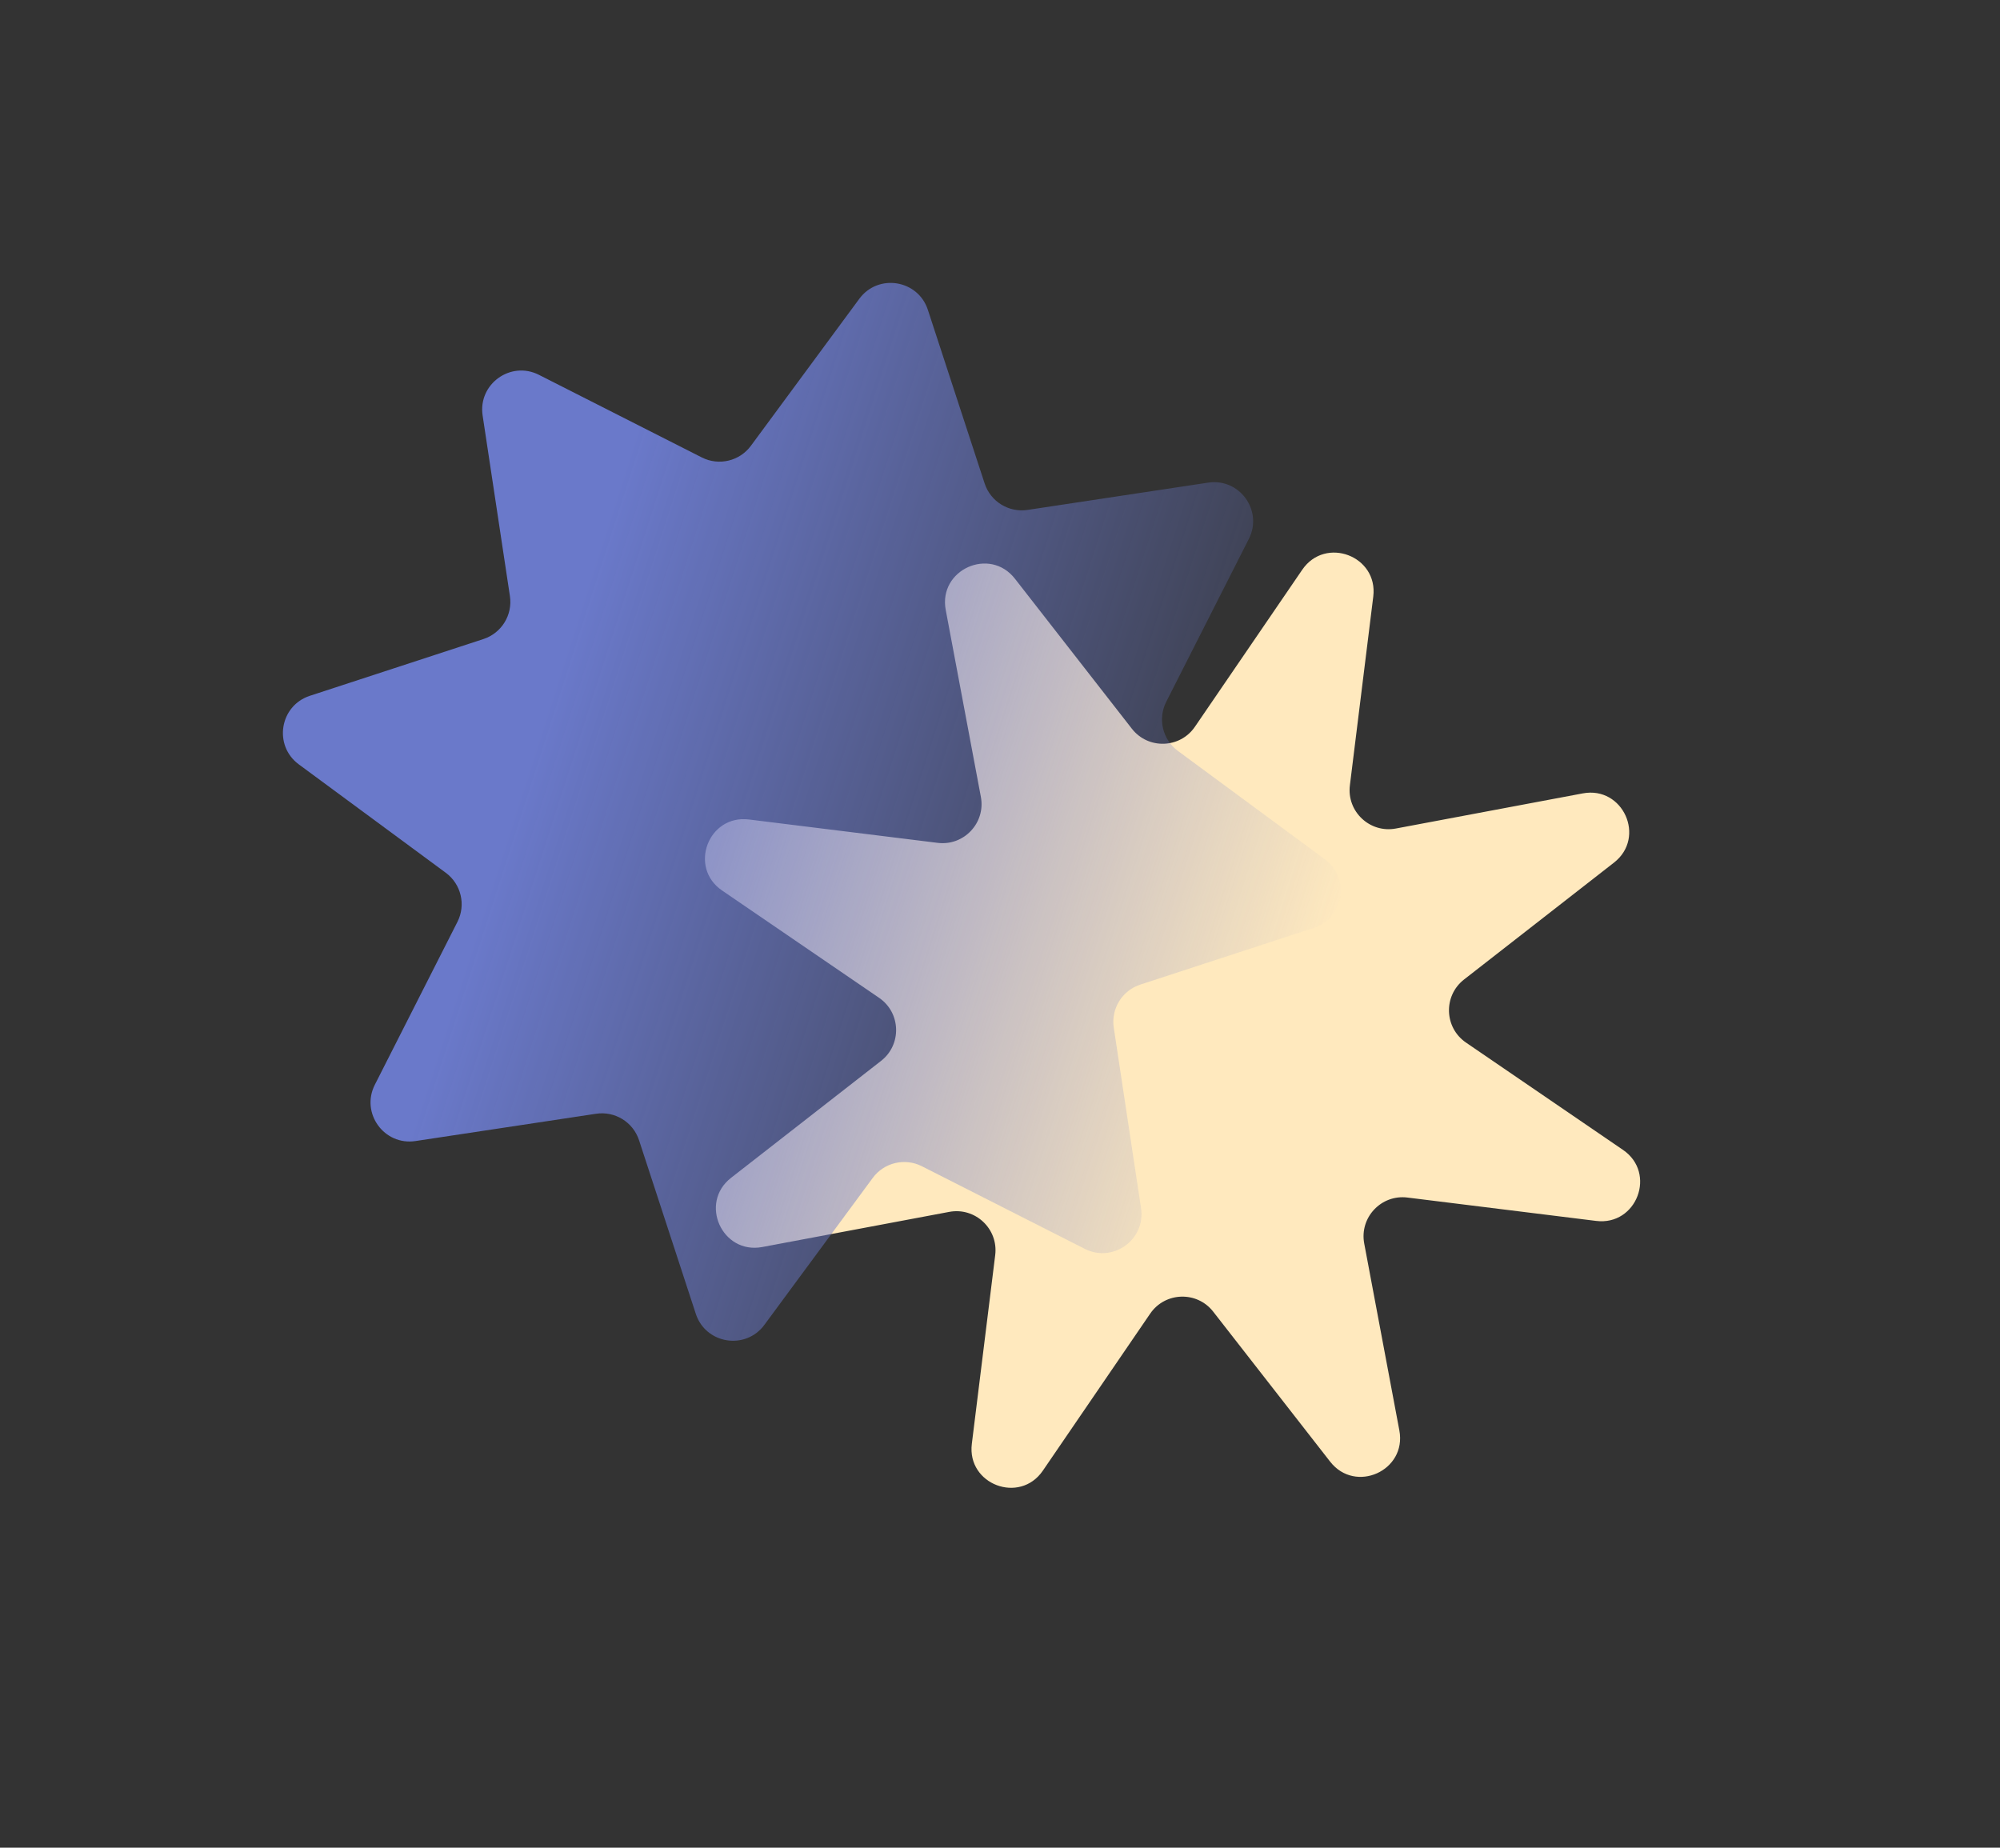 <svg width="512" height="473" viewBox="0 0 512 473" fill="none" xmlns="http://www.w3.org/2000/svg">
<rect x="0" y="0" width="512" height="473" fill="#333333" stroke="none"/>
<path d="M358.236 366.193C360.173 376.496 346.968 382.457 340.522 374.189L310.586 335.79C306.423 330.449 298.266 330.705 294.444 336.295L266.968 376.491C261.052 385.146 247.5 380.023 248.788 369.619L254.773 321.299C255.605 314.578 249.657 308.991 243.001 310.242L195.15 319.236C184.847 321.173 178.887 307.967 187.154 301.522L225.553 271.586C230.894 267.422 230.639 259.265 225.048 255.444L184.853 227.968C176.198 222.052 181.321 208.499 191.725 209.788L240.045 215.772C246.765 216.605 252.353 210.656 251.102 204.001L242.108 156.15C240.171 145.847 253.376 139.886 259.822 148.154L289.758 186.553C293.921 191.894 302.078 191.638 305.9 186.048L333.376 145.852C339.292 137.197 352.844 142.32 351.556 152.724L345.571 201.044C344.739 207.765 350.687 213.352 357.343 212.101L405.194 203.107C415.497 201.17 421.457 214.376 413.19 220.821L374.791 250.757C369.45 254.921 369.705 263.078 375.296 266.899L415.491 294.375C424.146 300.291 419.023 313.844 408.619 312.555L360.299 306.571C353.579 305.738 347.991 311.687 349.242 318.342L358.236 366.193Z" fill="#FFE9BE"/>
<path d="M309.291 123.553C317.33 122.339 323.381 130.714 319.704 137.964L298.557 179.661C296.347 184.017 297.608 189.333 301.54 192.232L339.167 219.981C345.71 224.806 344.067 235.007 336.34 237.534L291.902 252.064C287.259 253.583 284.393 258.233 285.123 263.063L292.107 309.291C293.322 317.33 284.947 323.381 277.696 319.704L236 298.556C231.643 296.347 226.328 297.608 223.428 301.54L195.679 339.167C190.854 345.71 180.653 344.066 178.126 336.339L163.596 291.902C162.078 287.259 157.427 284.393 152.597 285.122L106.369 292.107C98.331 293.322 92.279 284.947 95.957 277.696L117.104 236C119.314 231.643 118.052 226.328 114.121 223.428L76.494 195.679C69.951 190.854 71.594 180.653 79.321 178.126L123.758 163.596C128.401 162.078 131.268 157.427 130.538 152.597L123.553 106.369C122.339 98.331 130.714 92.279 137.964 95.957L179.661 117.104C184.017 119.313 189.333 118.052 192.232 114.121L219.981 76.493C224.806 69.951 235.008 71.594 237.534 79.321L252.065 123.758C253.583 128.401 258.233 131.268 263.063 130.538L309.291 123.553Z" fill="url(#paint0_linear_512_370)"/>
<defs>
<linearGradient id="paint0_linear_512_370" x1="137.384" y1="189.567" x2="336.847" y2="253.563" gradientUnits="userSpaceOnUse">
<stop stop-color="#6A79CA"/>
<stop offset="1" stop-color="#6A79CA" stop-opacity="0"/>
</linearGradient>
</defs>
</svg>
